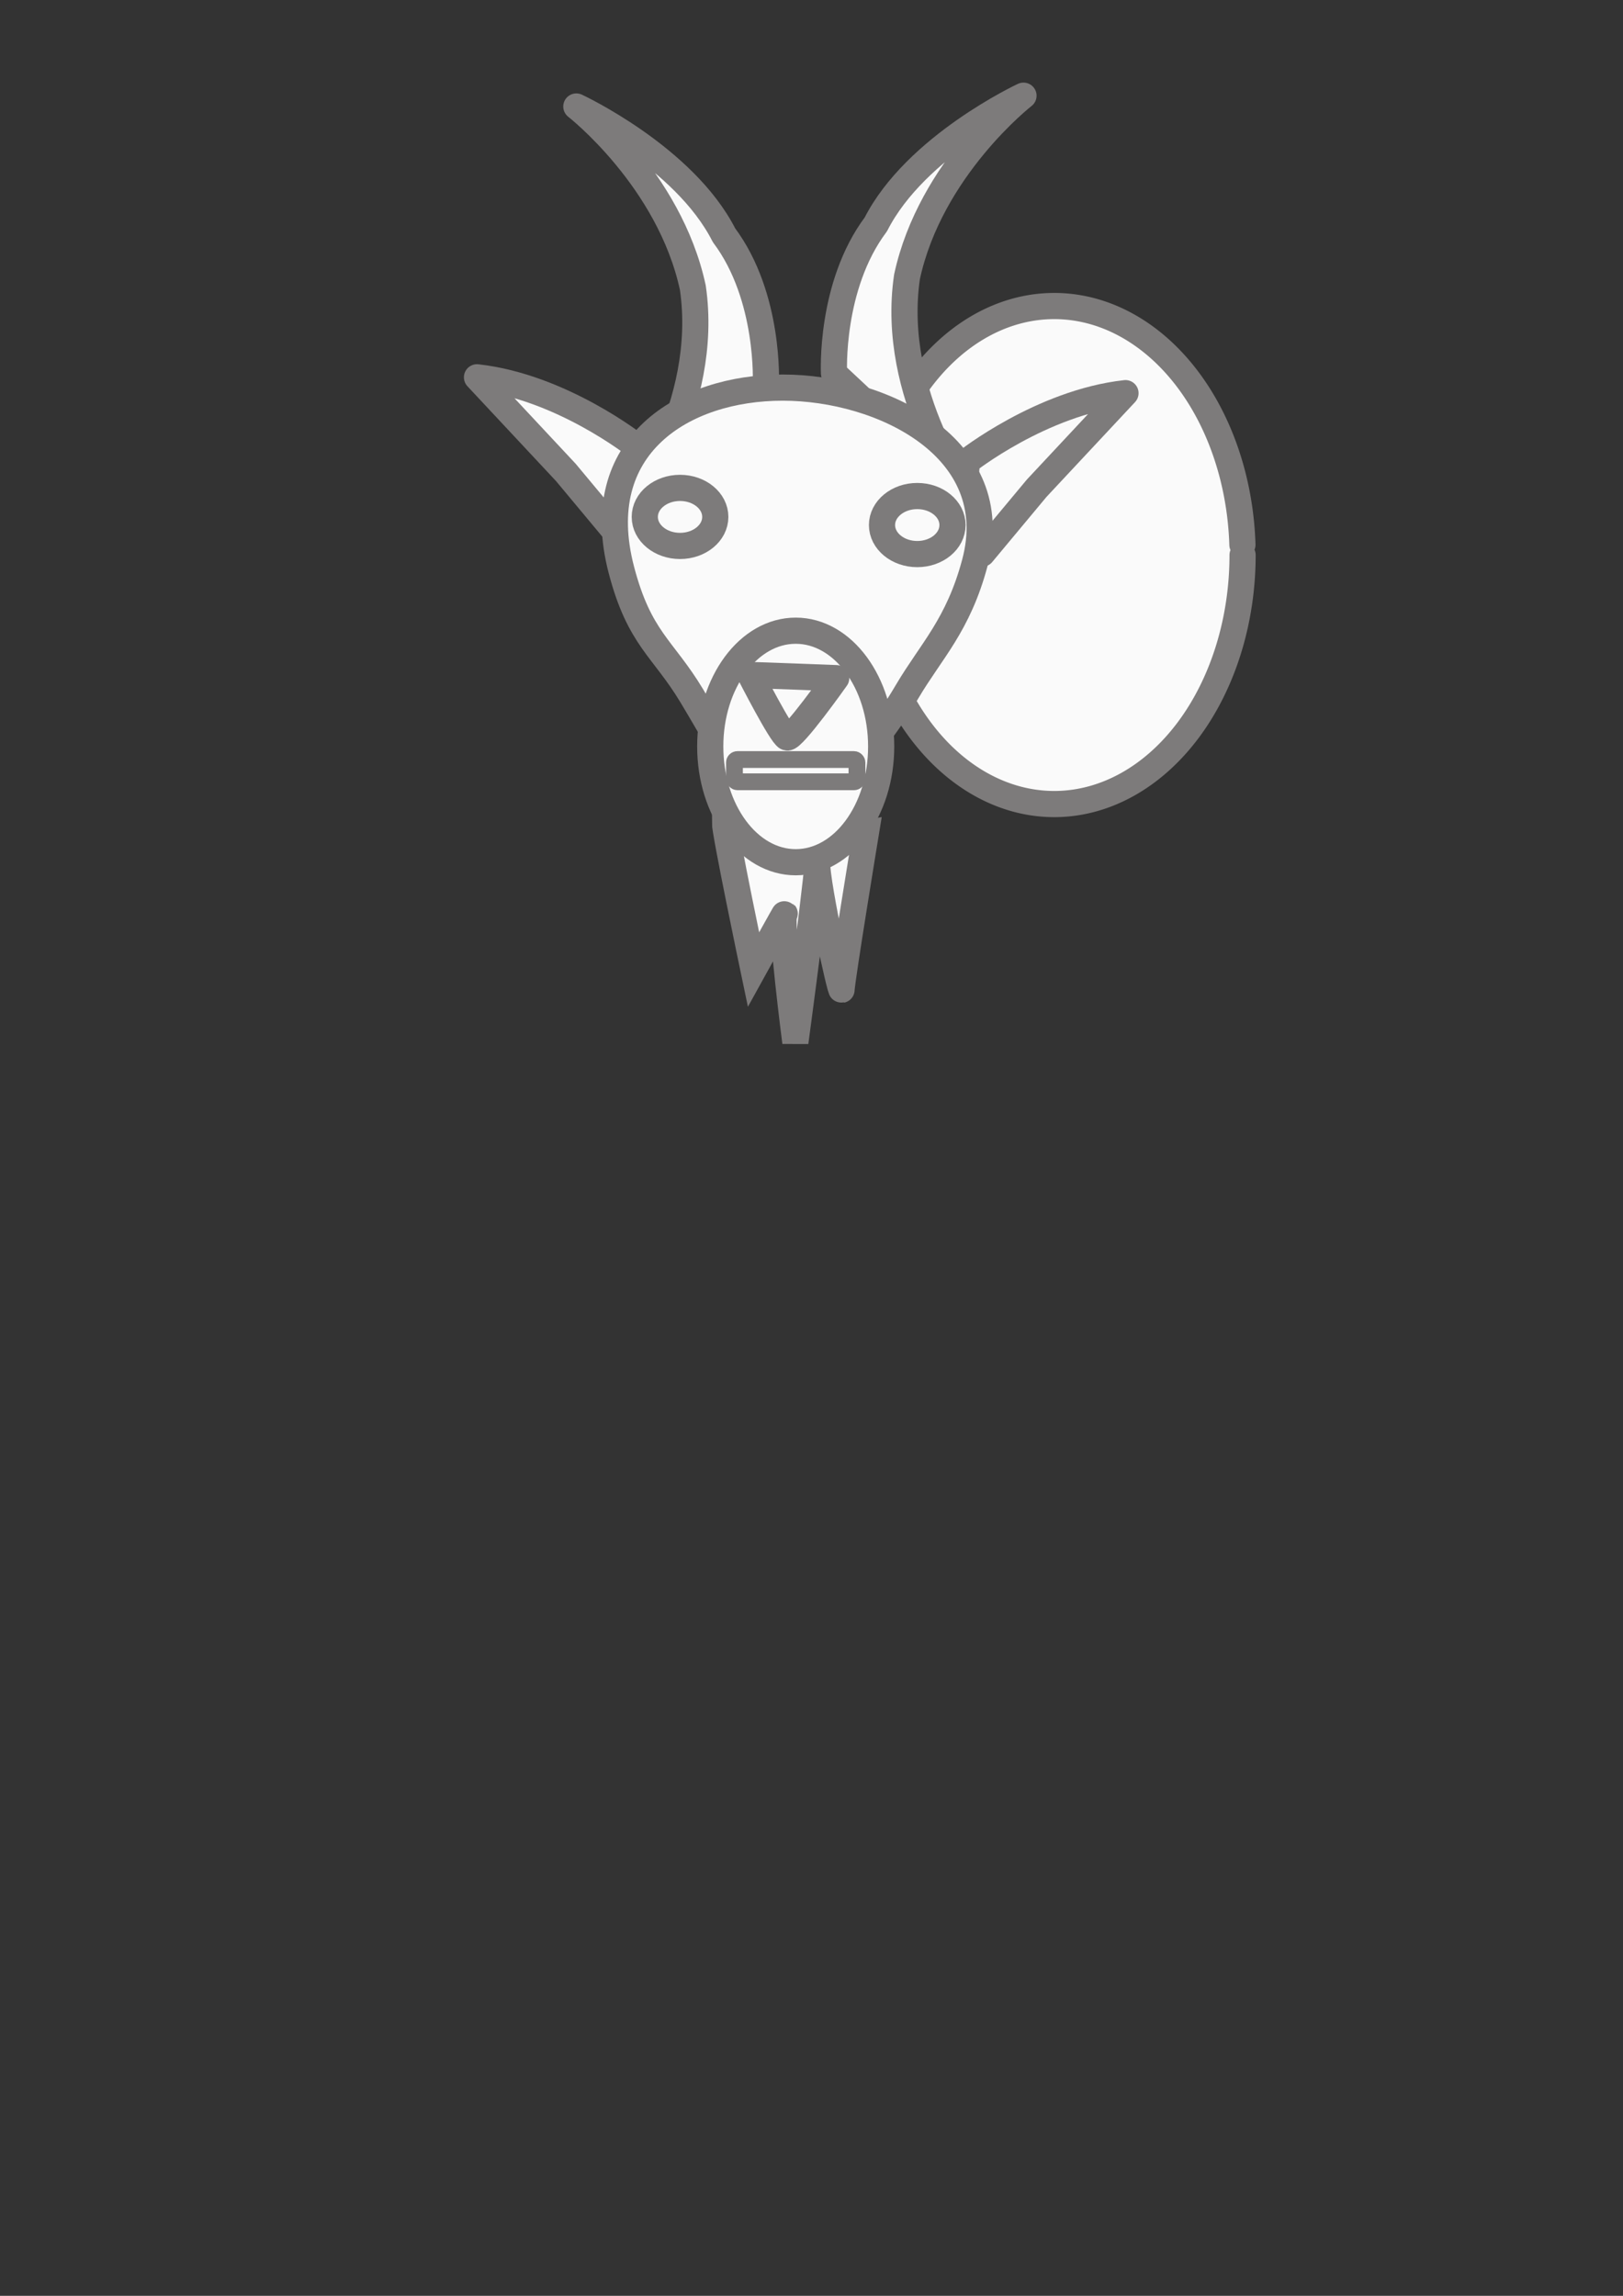 <?xml version="1.0" encoding="UTF-8" standalone="no"?>
<!-- Created with Inkscape (http://www.inkscape.org/) -->

<svg
   xmlns:dc="http://purl.org/dc/elements/1.1/"
   xmlns:cc="http://creativecommons.org/ns#"
   xmlns:rdf="http://www.w3.org/1999/02/22-rdf-syntax-ns#"
   xmlns:svg="http://www.w3.org/2000/svg"
   xmlns="http://www.w3.org/2000/svg"
   xmlns:sodipodi="http://sodipodi.sourceforge.net/DTD/sodipodi-0.dtd"
   xmlns:inkscape="http://www.inkscape.org/namespaces/inkscape"
   width="210mm"
   height="297mm"
   viewBox="0 0 744.094 1052.362"
   id="svg2"
   version="1.1"
   inkscape:version="0.91 r13725"
   sodipodi:docname="goat-head.svg">
  <rect x="0" y="0" width="744.094" height="1052.362" fill="#333333" stroke="none"/>
  <defs
     id="defs4" />
  <sodipodi:namedview
     id="base"
     pagecolor="#ffffff"
     bordercolor="#666666"
     borderopacity="1.0"
     inkscape:pageopacity="0.0"
     inkscape:pageshadow="2"
     inkscape:zoom="0.98994949"
     inkscape:cx="395.93581"
     inkscape:cy="726.41884"
     inkscape:document-units="px"
     inkscape:current-layer="layer1"
     showgrid="false"
     inkscape:window-width="1366"
     inkscape:window-height="744"
     inkscape:window-x="0"
     inkscape:window-y="24"
     inkscape:window-maximized="1" />
  <g
     inkscape:label="Layer 1"
     inkscape:groupmode="layer"
     id="layer1">
    <path
       style="opacity:1;fill:#fafafa;fill-opacity:1;stroke:#7d7b7b;stroke-width:12;stroke-linecap:round;stroke-linejoin:round;stroke-miterlimit:4;stroke-dasharray:none;stroke-opacity:1"
       id="path5756"
       sodipodi:type="arc"
       sodipodi:cx="483.34268"
       sodipodi:cy="254.42197"
       sodipodi:rx="86.338806"
       sodipodi:ry="114.14235"
       sodipodi:start="0"
       sodipodi:end="6.2417545"
       sodipodi:open="true"
       d="M 569.681,254.422 A 86.339,114.142 0 0 1 484.237,368.558 86.339,114.142 0 0 1 397.022,256.786 86.339,114.142 0 0 1 480.66,140.335 86.339,114.142 0 0 1 569.607,249.694" />
    <path
       style="fill:#fafafa;fill-opacity:1;fill-rule:evenodd;stroke:#7d7b7b;stroke-width:12;stroke-linecap:round;stroke-linejoin:round;stroke-miterlimit:4;stroke-dasharray:none;stroke-opacity:1"
       d="m 469.236,43.866 c 0,0 -42.685,33.178 -53.408,83.05 -7.97,54.411 28.154,101.808 28.154,101.808 l -61.619,-57.579 c 0,0 -2.02,-40.02 19.193,-68.305 18.287,-35.995 67.68,-58.975 67.68,-58.975 z"
       id="path4178-7"
       inkscape:connector-curvature="0"
       sodipodi:nodetypes="cccccc" />
    <path
       style="fill:#fafafa;fill-opacity:1;fill-rule:evenodd;stroke:#7d7b7b;stroke-width:12;stroke-linecap:round;stroke-linejoin:round;stroke-miterlimit:4;stroke-dasharray:none;stroke-opacity:1"
       d="m 264.234,48.818 c 0,0 42.685,33.178 53.408,83.05 7.97,54.411 -28.154,101.808 -28.154,101.808 l 61.619,-57.579 c 0,0 2.02,-40.02 -19.193,-68.305 C 313.627,71.798 264.234,48.818 264.234,48.818 Z"
       id="path4178-7-3"
       inkscape:connector-curvature="0"
       sodipodi:nodetypes="cccccc" />
    <path
       style="fill:#fafafa;fill-opacity:1;fill-rule:evenodd;stroke:#7d7b7b;stroke-width:12;stroke-linecap:round;stroke-linejoin:round;stroke-miterlimit:4;stroke-dasharray:none;stroke-opacity:1"
       d="m 443.143,211.648 c 0.714,2.857 -7.029,45.144 7.143,42.143 l 25,-30 L 491.186,206.775 516,180.219 c -38.571,4.286 -72.857,31.429 -72.857,31.429 z"
       id="path5711"
       inkscape:connector-curvature="0"
       sodipodi:nodetypes="cccccc" />
    <path
       style="fill:#fafafa;fill-opacity:1;fill-rule:evenodd;stroke:#7d7b7b;stroke-width:12;stroke-linecap:round;stroke-linejoin:round;stroke-miterlimit:4;stroke-dasharray:none;stroke-opacity:1"
       d="m 291.546,204.378 c -0.714,2.857 7.029,45.144 -7.143,42.143 l -25,-30 -15.9,-17.016 -24.814,-26.555 c 38.571,4.286 72.857,31.429 72.857,31.429 z"
       id="path5711-5"
       inkscape:connector-curvature="0"
       sodipodi:nodetypes="cccccc" />
    <path
       style="opacity:1;fill:#fafafa;fill-opacity:1;stroke:#7d7b7b;stroke-width:12;stroke-miterlimit:4;stroke-dasharray:none;stroke-opacity:1"
       d="m 446.965,257.905 c -7.636,28.685 -20.062,40.466 -31.025,59.026 -10.941,18.523 -25.567,38.915 -45.592,44.537 -1.975,0.554 -0.421,0.135 -2.47,0.135 -29.598,0 -29.084,-6.695 -50.729,-42.673 -13.225,-21.984 -24.012,-26.111 -32.289,-57.773 -14.847,-56.796 28.327,-83.487 73.977,-83.487 45.651,0 102.121,27.664 88.127,80.234 z"
       id="path4136"
       inkscape:connector-curvature="0"
       sodipodi:nodetypes="ssssssss" />
    <path
       style="fill:#fafafa;fill-opacity:1;fill-rule:evenodd;stroke:#7d7b7b;stroke-width:12;stroke-linecap:butt;stroke-linejoin:miter;stroke-miterlimit:4;stroke-dasharray:none;stroke-opacity:1"
       d="m 332.32,376.753 c 0,5.051 13.132,67.68 13.132,67.68 0,0 16.162,-29.294 14.142,-25.254 -2.02,4.041 5.051,58.589 5.051,58.589 0,0 12.122,-89.904 10.102,-84.853 -2.02,5.051 11.112,64.65 11.112,60.609 0,-4.041 11.112,-71.721 11.112,-71.721 l -37.376,6.061 z"
       id="path4157"
       inkscape:connector-curvature="0"
       sodipodi:nodetypes="ccscssccc" />
    <ellipse
       style="opacity:1;fill:#fafafa;fill-opacity:1;stroke:#7d7b7b;stroke-width:12;stroke-miterlimit:4;stroke-dasharray:none;stroke-opacity:1"
       id="path4138"
       ry="53.064"
       rx="39.181"
       cy="342.167"
       cx="364.807" />
    <ellipse
       style="opacity:1;fill:#fafafa;fill-opacity:1;stroke:#7d7b7b;stroke-width:12;stroke-miterlimit:4;stroke-dasharray:none;stroke-opacity:1"
       id="path4159-6"
       cx="420.533"
       cy="240.678"
       rx="16.162"
       ry="13.305" />
    <rect
       style="opacity:1;fill:#fafafa;fill-opacity:1;stroke:#7d7b7b;stroke-width:7.703;stroke-linejoin:round;stroke-miterlimit:4;stroke-dasharray:none;stroke-opacity:1"
       id="rect4176"
       width="56.163"
       height="10.195"
       x="336.727"
       y="348.163"
       ry="1.376" />
    <ellipse
       style="opacity:1;fill:#fafafa;fill-opacity:1;stroke:#7d7b7b;stroke-width:12;stroke-miterlimit:4;stroke-dasharray:none;stroke-opacity:1"
       id="path4159-6-5"
       cx="311.775"
       cy="236.944"
       rx="16.162"
       ry="13.305" />
    <path
       style="fill:#fafafa;fill-opacity:1;fill-rule:evenodd;stroke:#7d7b7b;stroke-width:12;stroke-linecap:round;stroke-linejoin:round;stroke-miterlimit:4;stroke-dasharray:none;stroke-opacity:1"
       d="m 344.058,309.416 c 2.097,0 39.312,1.432 39.312,1.432 0,0 -19.918,28.16 -22.539,27.206 -2.621,-0.955 -16.773,-28.638 -16.773,-28.638 z"
       id="path4264"
       inkscape:connector-curvature="0" />
  </g>
</svg>
